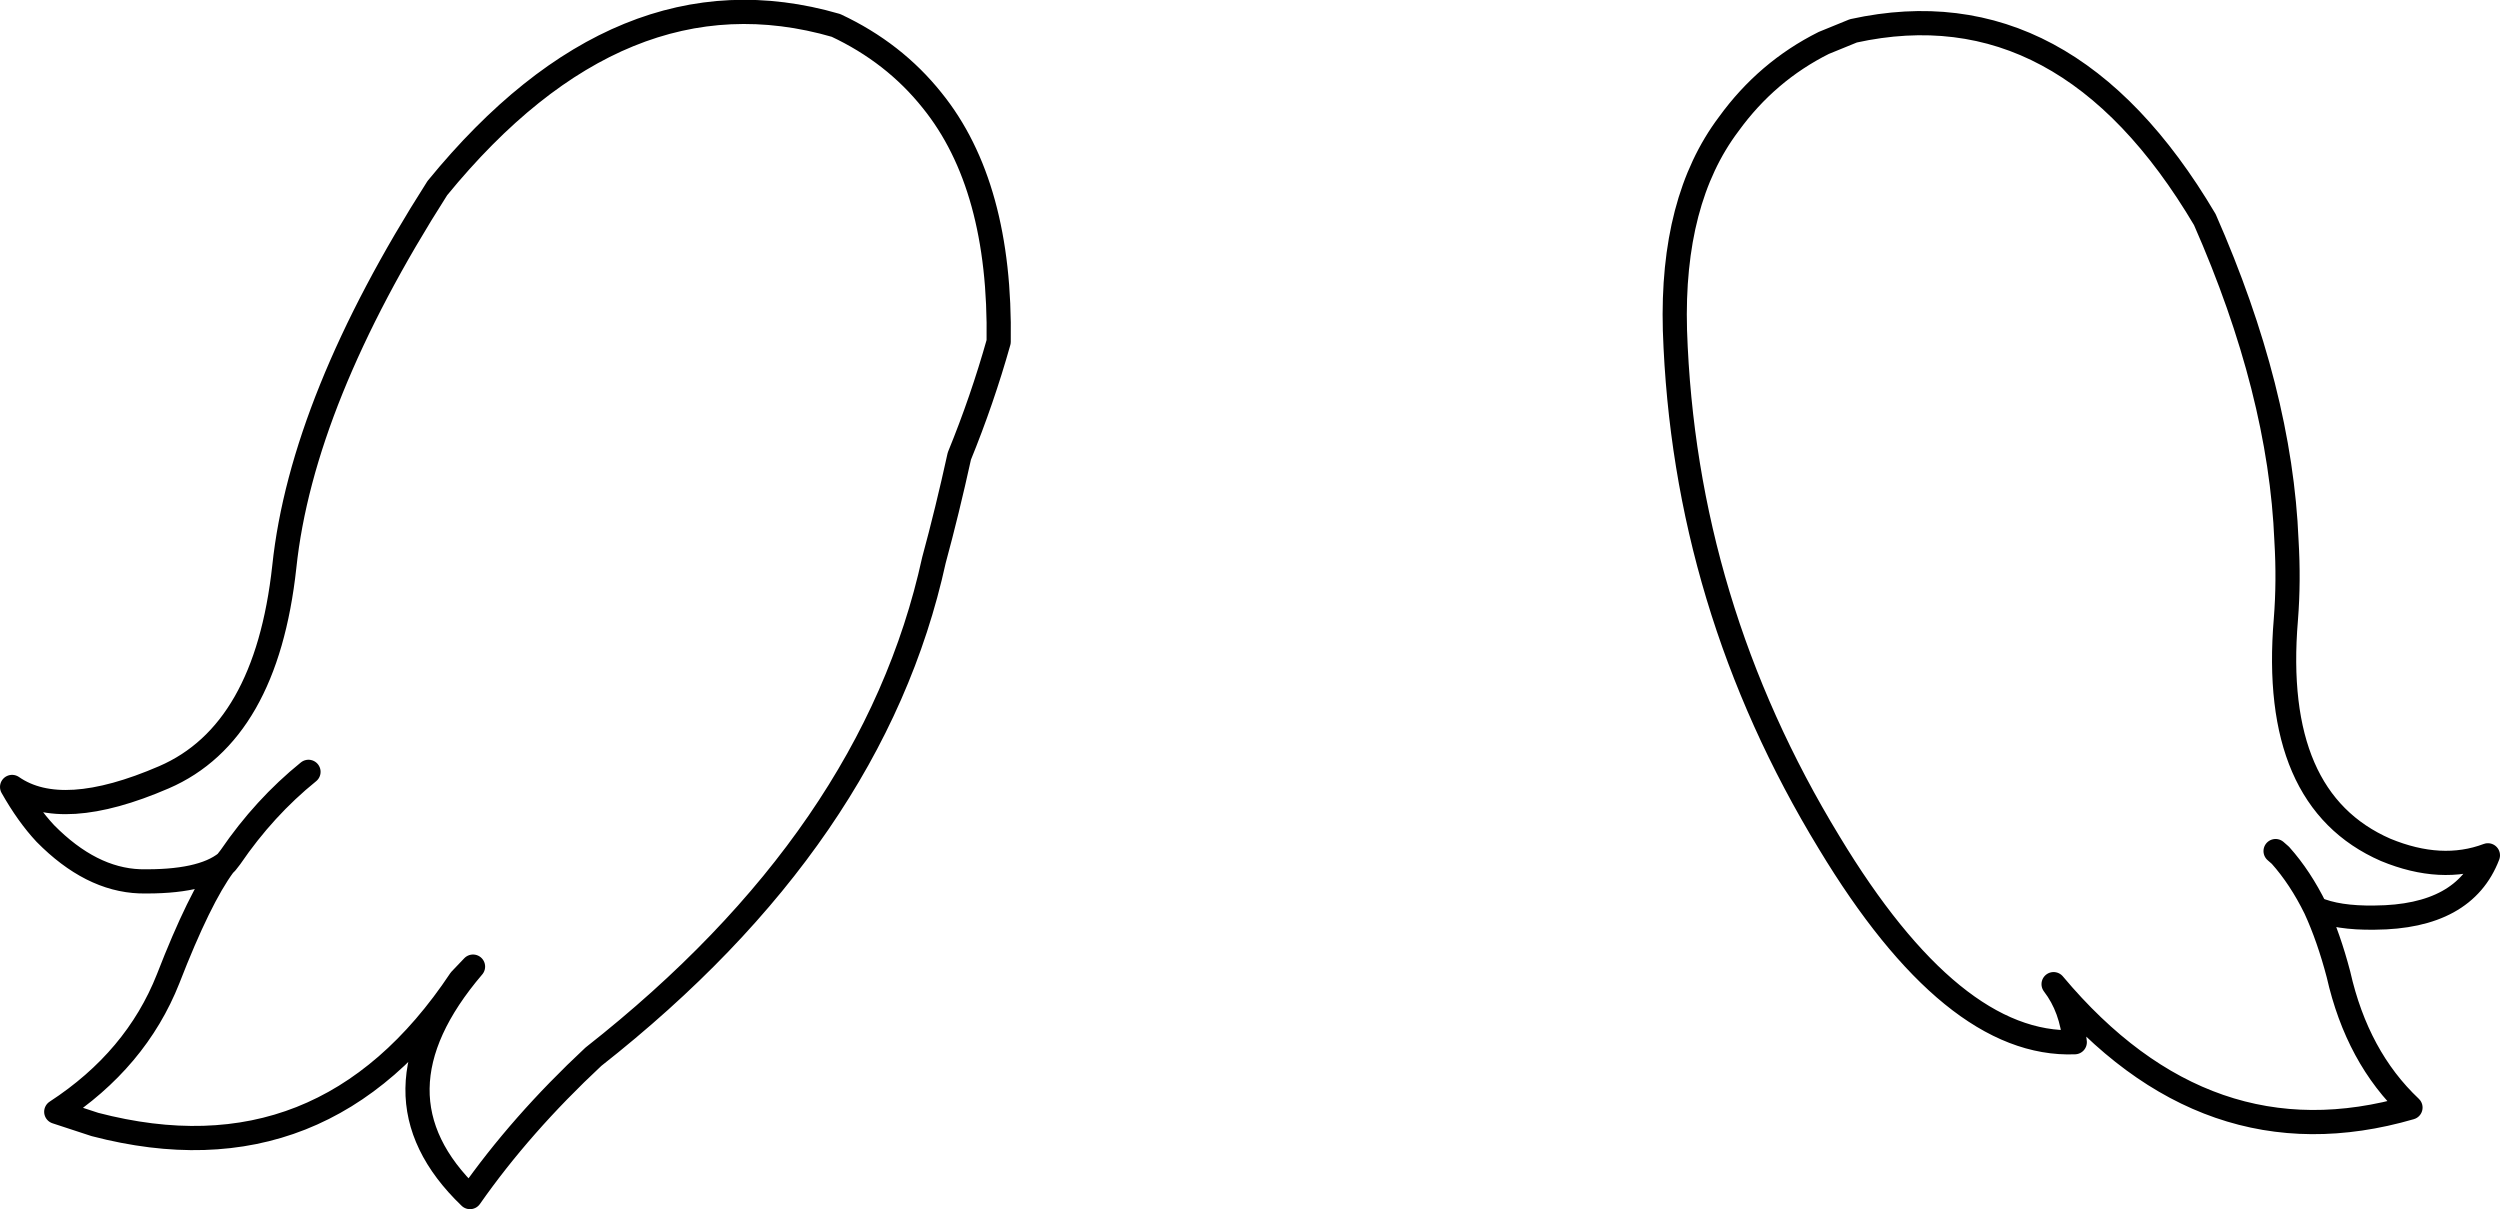 <?xml version="1.0" encoding="UTF-8" standalone="no"?>
<svg xmlns:xlink="http://www.w3.org/1999/xlink" height="99.95px" width="206.65px" xmlns="http://www.w3.org/2000/svg">
  <g transform="matrix(1.0, 0.0, 0.0, 1.0, 103.3, 50.0)">
    <path d="M88.1 25.1 Q89.2 27.5 90.0 30.55 91.55 37.4 95.95 41.55 79.1 46.45 66.45 31.35 67.95 33.3 68.2 36.15 58.1 36.55 47.9 19.65 35.9 -0.05 35.15 -22.7 34.85 -33.45 39.6 -39.75 42.75 -44.1 47.45 -46.45 L49.9 -47.45 Q67.45 -51.3 78.95 -31.85 85.2 -17.65 85.7 -5.3 85.9 -1.95 85.65 1.2 84.4 16.1 93.9 20.25 98.5 22.15 102.35 20.7 100.4 25.8 93.0 25.85 89.9 25.9 88.1 25.1 86.85 22.55 85.2 20.7 L84.8 20.35 M-77.8 13.8 Q-81.45 16.75 -84.25 20.85 L-84.6 21.3 -84.8 21.5 Q-86.8 24.2 -89.4 30.9 -92.05 37.6 -98.65 41.9 L-95.45 42.95 Q-76.5 47.9 -65.25 31.0 L-64.2 29.9 Q-73.25 40.5 -64.45 48.95 -60.25 42.95 -54.25 37.35 -31.1 19.15 -26.1 -3.7 -25.0 -7.75 -24.0 -12.3 -22.1 -16.95 -20.75 -21.75 -20.55 -34.65 -26.25 -41.7 -29.4 -45.65 -34.2 -47.9 -51.95 -53.05 -67.15 -34.45 -78.35 -16.9 -79.8 -3.15 -81.3 10.6 -89.75 14.25 -98.2 17.9 -102.3 15.05 -101.0 17.35 -99.55 18.9 -95.8 22.7 -91.75 22.85 -86.65 22.95 -84.6 21.3" fill="none" stroke="#000000" stroke-linecap="round" stroke-linejoin="round" stroke-width="2.0"/>
  </g>
</svg>

